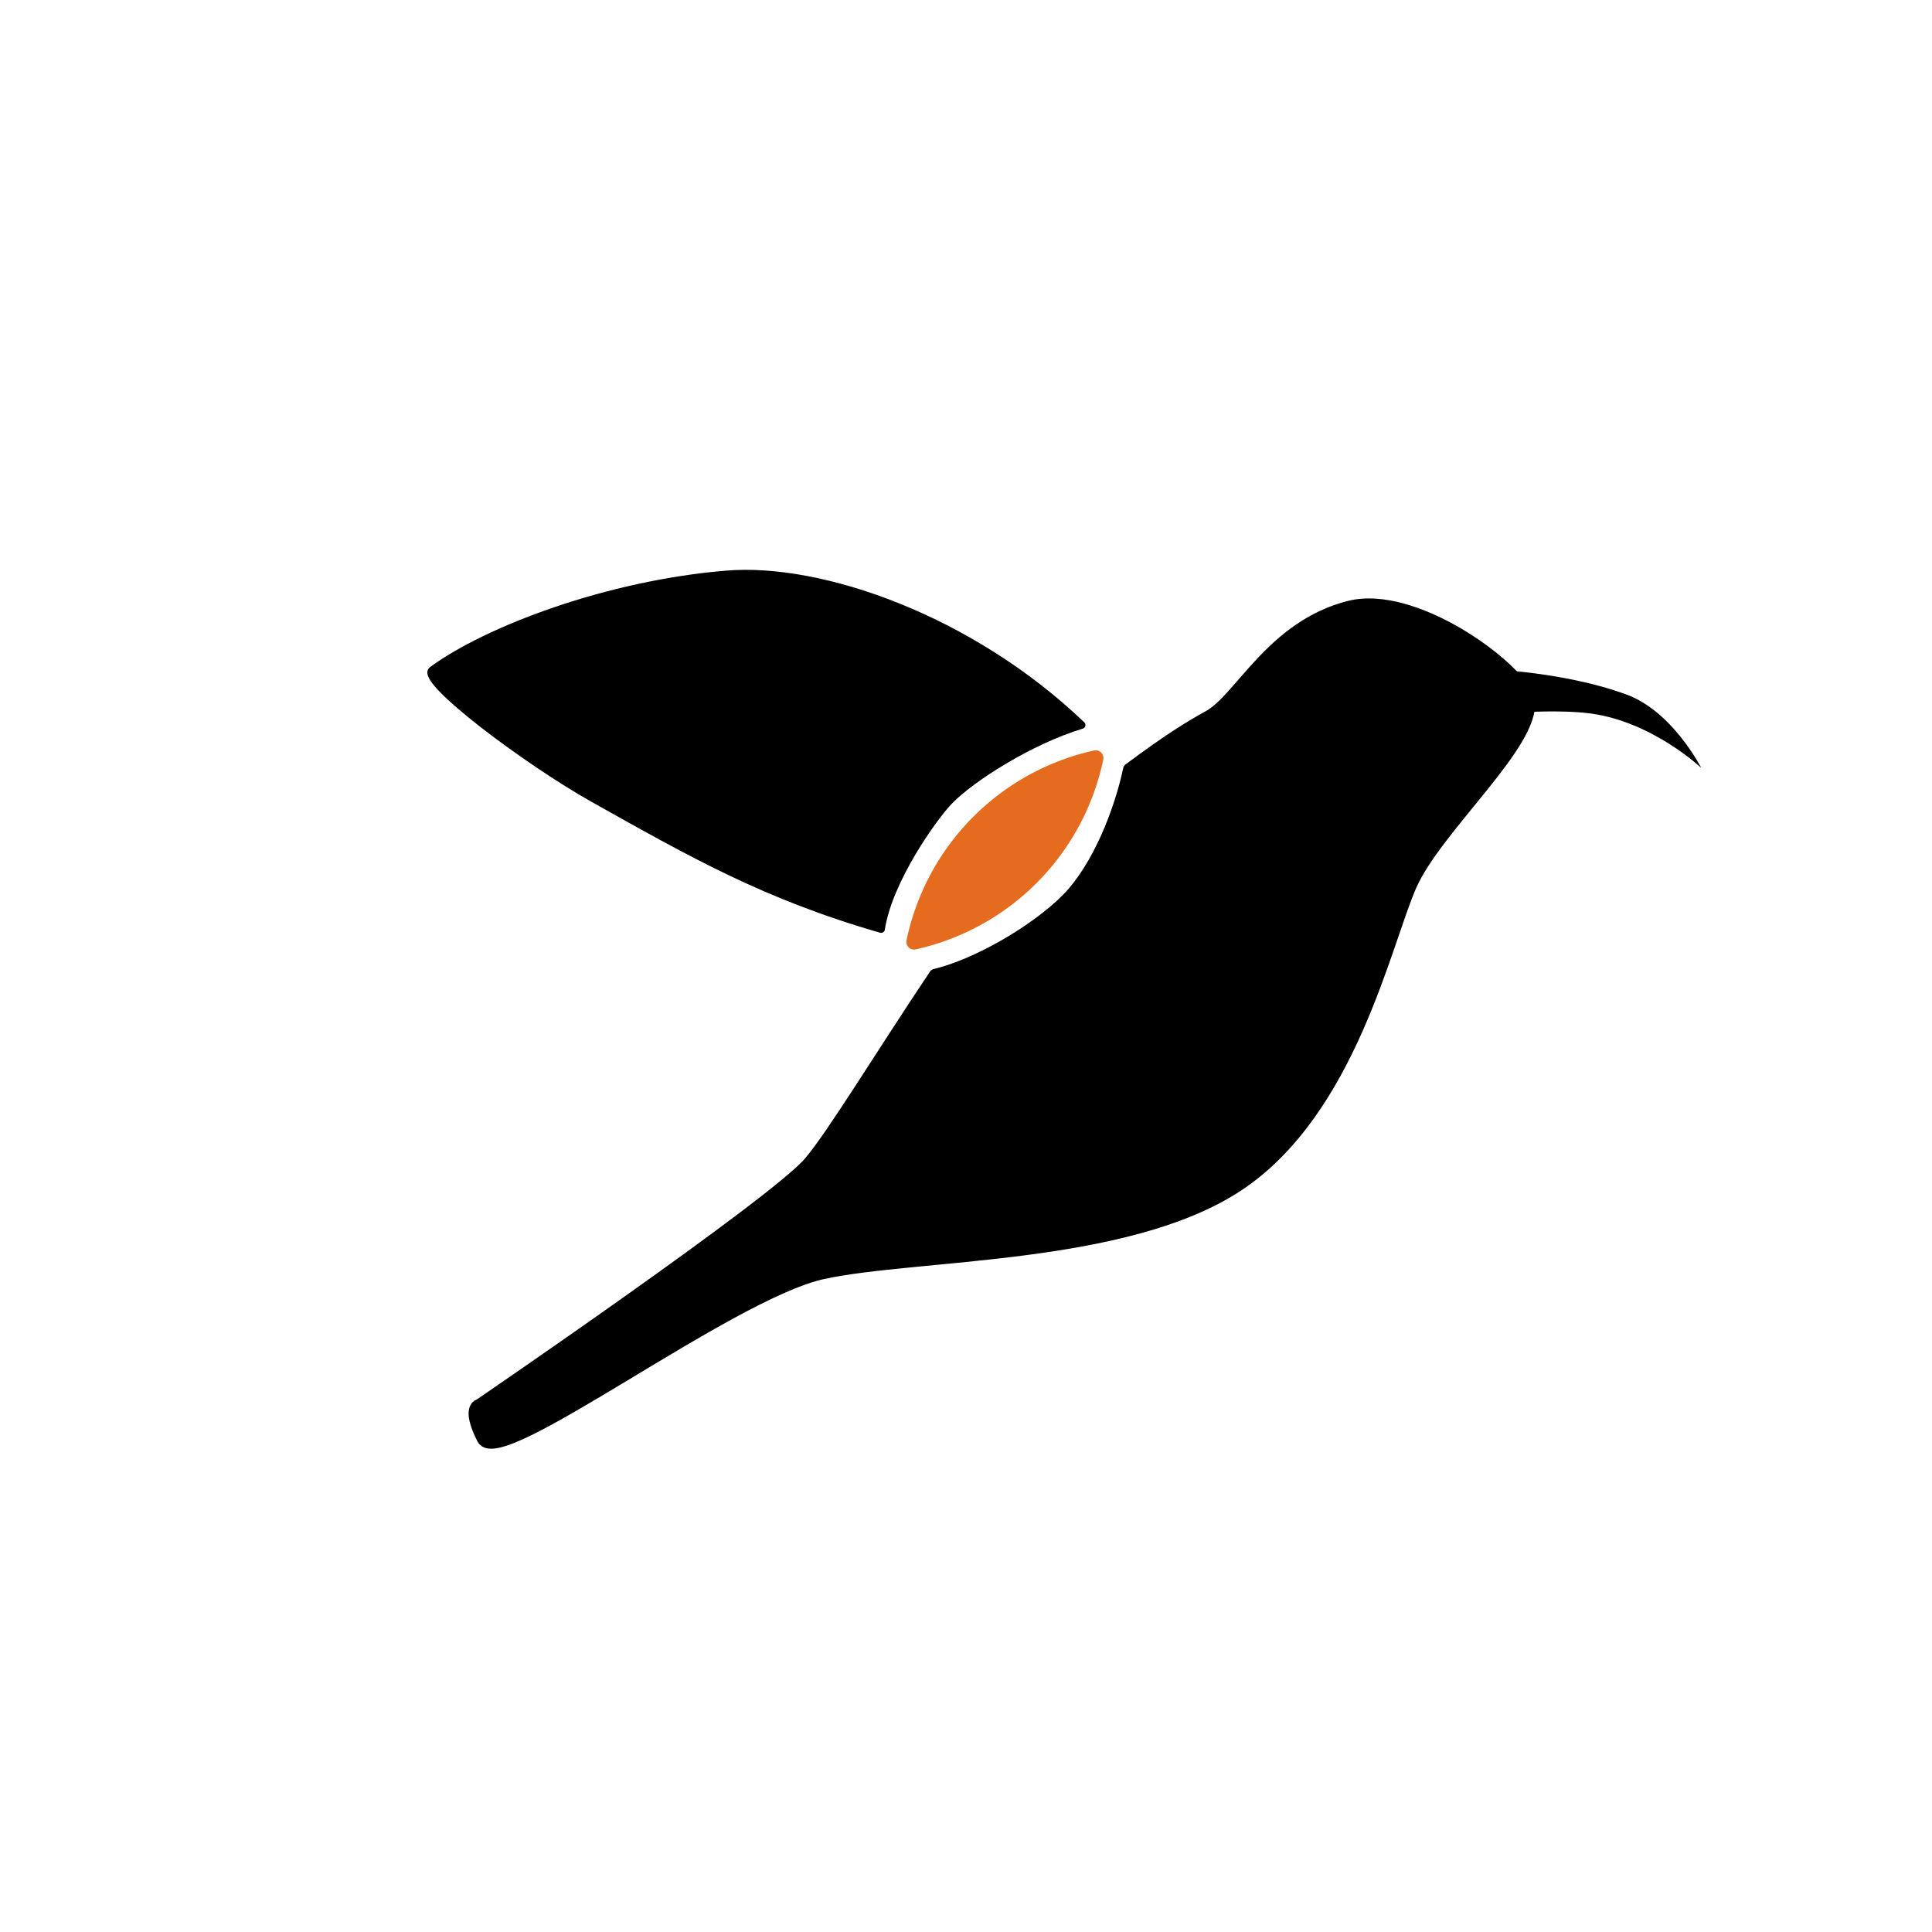 <?xml version="1.0" encoding="UTF-8" standalone="no"?>
<!-- Created with Inkscape (http://www.inkscape.org/) -->

<svg
   width="271.267mm"
   height="271.267mm"
   viewBox="0 0 271.267 271.267"
   version="1.1"
   id="svg1"
   xml:space="preserve"
   inkscape:version="1.4 (e7c3feb100, 2024-10-09)"
   sodipodi:docname="fore.svg"
   inkscape:export-filename="fore.png"
   inkscape:export-xdpi="96"
   inkscape:export-ydpi="96"
   xmlns:inkscape="http://www.inkscape.org/namespaces/inkscape"
   xmlns:sodipodi="http://sodipodi.sourceforge.net/DTD/sodipodi-0.dtd"
   xmlns:xlink="http://www.w3.org/1999/xlink"
   xmlns="http://www.w3.org/2000/svg"
   xmlns:svg="http://www.w3.org/2000/svg"><sodipodi:namedview
     id="namedview1"
     pagecolor="#ffffff"
     bordercolor="#000000"
     borderopacity="0.25"
     inkscape:showpageshadow="2"
     inkscape:pageopacity="0.0"
     inkscape:pagecheckerboard="0"
     inkscape:deskcolor="#d1d1d1"
     inkscape:document-units="mm"
     inkscape:zoom="1.1350377"
     inkscape:cx="418.04779"
     inkscape:cy="554.60713"
     inkscape:window-width="2880"
     inkscape:window-height="1664"
     inkscape:window-x="0"
     inkscape:window-y="0"
     inkscape:window-maximized="1"
     inkscape:current-layer="g12" /><defs
     id="defs1"><linearGradient
       id="linearGradient3"
       inkscape:collect="always"><stop
         style="stop-color:#cef5f2;stop-opacity:1;"
         offset="0"
         id="stop3" /><stop
         style="stop-color:#9cdce8;stop-opacity:1;"
         offset="1"
         id="stop4" /></linearGradient><linearGradient
       inkscape:collect="always"
       xlink:href="#linearGradient3"
       id="linearGradient25"
       x1="108.5"
       y1="159.783"
       x2="108.5"
       y2="199.559"
       gradientUnits="userSpaceOnUse" /></defs><g
     inkscape:label="图层 1"
     inkscape:groupmode="layer"
     id="layer1"
     transform="translate(27.563,-14.475)"><g
       id="g12"
       transform="matrix(1.176,0,0,1.176,-19.087,-26.745)"><path
         id="path23"
         style="display:none;fill:url(#linearGradient25);stroke-width:0.406"
         d="m 99.382,160.149 v 5.2e-4 c -10.732,5e-5 -19.432,8.7 -19.432,19.432 0.02,10.253 10.135,17.072 17.175,17.954 4.445,0.557 7.412,-0.037 8.161,-2.816 0.613,-2.274 -0.797,-5.329 -4.616,-5.351 -4.071,-0.023 -11.077,-4.397 -11.079,-9.788 3e-5,-5.407 4.383,-9.79 9.79,-9.79 5.407,3e-5 7.553,4.202 10.285,8.565 2.686,4.288 7.366,5.919 12.434,5.992 l 0.01,7.503 c 0.002,1.791 1.804,2.989 3.609,3.086 0.736,-0.044 1.466,-0.304 2.059,-0.837 5.106,-4.578 8.707,-8.401 11.726,-11.592 0.306,-0.354 0.613,-0.706 0.92,-1.069 0.502,-0.592 0.761,-1.501 0.774,-2.415 -0.013,-0.914 -0.272,-1.823 -0.774,-2.415 -0.308,-0.363 -0.614,-0.715 -0.92,-1.069 -3.02,-3.19 -6.62,-7.013 -11.726,-11.592 -0.594,-0.532 -1.323,-0.793 -2.059,-0.837 -1.804,0.096 -3.606,1.294 -3.609,3.086 l -0.01,7.878 c -2.268,-0.525 -4.167,-1.585 -5.559,-3.712 -2.507,-3.829 -4.663,-5.903 -7.465,-7.578 -2.801,-1.675 -6.214,-2.623 -9.695,-2.636 z"
         sodipodi:nodetypes="cccsasccscccccscscscccsscc" /><path
         style="fill:#000000;stroke-width:1.103"
         id="path41"
         d="" /><path
         id="path3"
         style="fill:#000000;fill-opacity:1;stroke:#000000;stroke-width:0.893;stroke-linecap:round;stroke-linejoin:round;stroke-dasharray:none;paint-order:fill markers stroke"
         d="m 63.773,130.473 c 11.433,6.403 20.323,11.511 34.221,15.51 0.897,-5.896 6.321,-13.417 8.088,-15.254 2.703,-2.811 9.759,-7.267 15.861,-9.113 -13.305,-12.732 -31.153,-18.905 -42.336,-17.997 -14.214,1.154 -28.653,6.626 -35.208,11.44 -1.605,1.178 11.222,10.848 19.374,15.414 z"
         sodipodi:nodetypes="scscsss" /><path
         id="path9"
         style="fill:#000000;fill-opacity:1;stroke:#000000;stroke-width:1.548;stroke-linejoin:round;stroke-dasharray:none;stroke-opacity:1"
         d="m 157.08,107.305 c -1.122,-0.078 -2.204,-0.004 -3.21,0.253 -9.182,2.354 -12.921,10.957 -16.705,13.058 -2.15,1.193 -4.53,2.601 -9.515,6.313 -1.042,4.958 -3.676,11.739 -7.406,15.517 -3.732,3.775 -10.768,7.856 -15.78,9.051 -6.581,9.827 -12.221,19.16 -14.998,22.403 -4.196,4.902 -39.418,28.952 -39.418,28.952 0,0 -1.459,0.194 0.441,3.949 1.901,3.755 29.331,-17.353 40.524,-19.795 11.193,-2.442 36.215,-1.622 49.58,-10.49 13.365,-8.868 17.538,-28.9 20.598,-35.808 3.06,-6.909 14.845,-17.017 14.069,-22.037 -0.454,-2.936 -10.325,-10.823 -18.181,-11.366 z"
         sodipodi:nodetypes="ssscccscssssss" /><path
         style="fill:#000000;fill-opacity:1;stroke:none;stroke-width:0.521;stroke-linecap:round;stroke-linejoin:round;stroke-dasharray:none;paint-order:fill markers stroke"
         d="m 169.281,120.474 c 0,0 8.564,-0.911 13.503,-0.226 7.343,1.019 13.126,6.487 13.126,6.487 0,0 -3.411,-6.728 -8.901,-8.75 -8.222,-3.029 -18.445,-3.128 -18.445,-3.128 z"
         id="path4"
         sodipodi:nodetypes="cscscc" /><path
         id="path9-7"
         style="fill:#e56b1e;fill-opacity:1;stroke:#e56b1e;stroke-width:1.85;stroke-linecap:round;stroke-linejoin:round;stroke-opacity:1;paint-order:fill markers stroke"
         d="m 123.61,125.557 a 28.46,28.46 0 0 0 -14.069,7.775 28.46,28.46 0 0 0 -7.608,14.165 28.46,28.46 0 0 0 14.074,-7.776 28.46,28.46 0 0 0 7.603,-14.165 z" /></g></g></svg>
